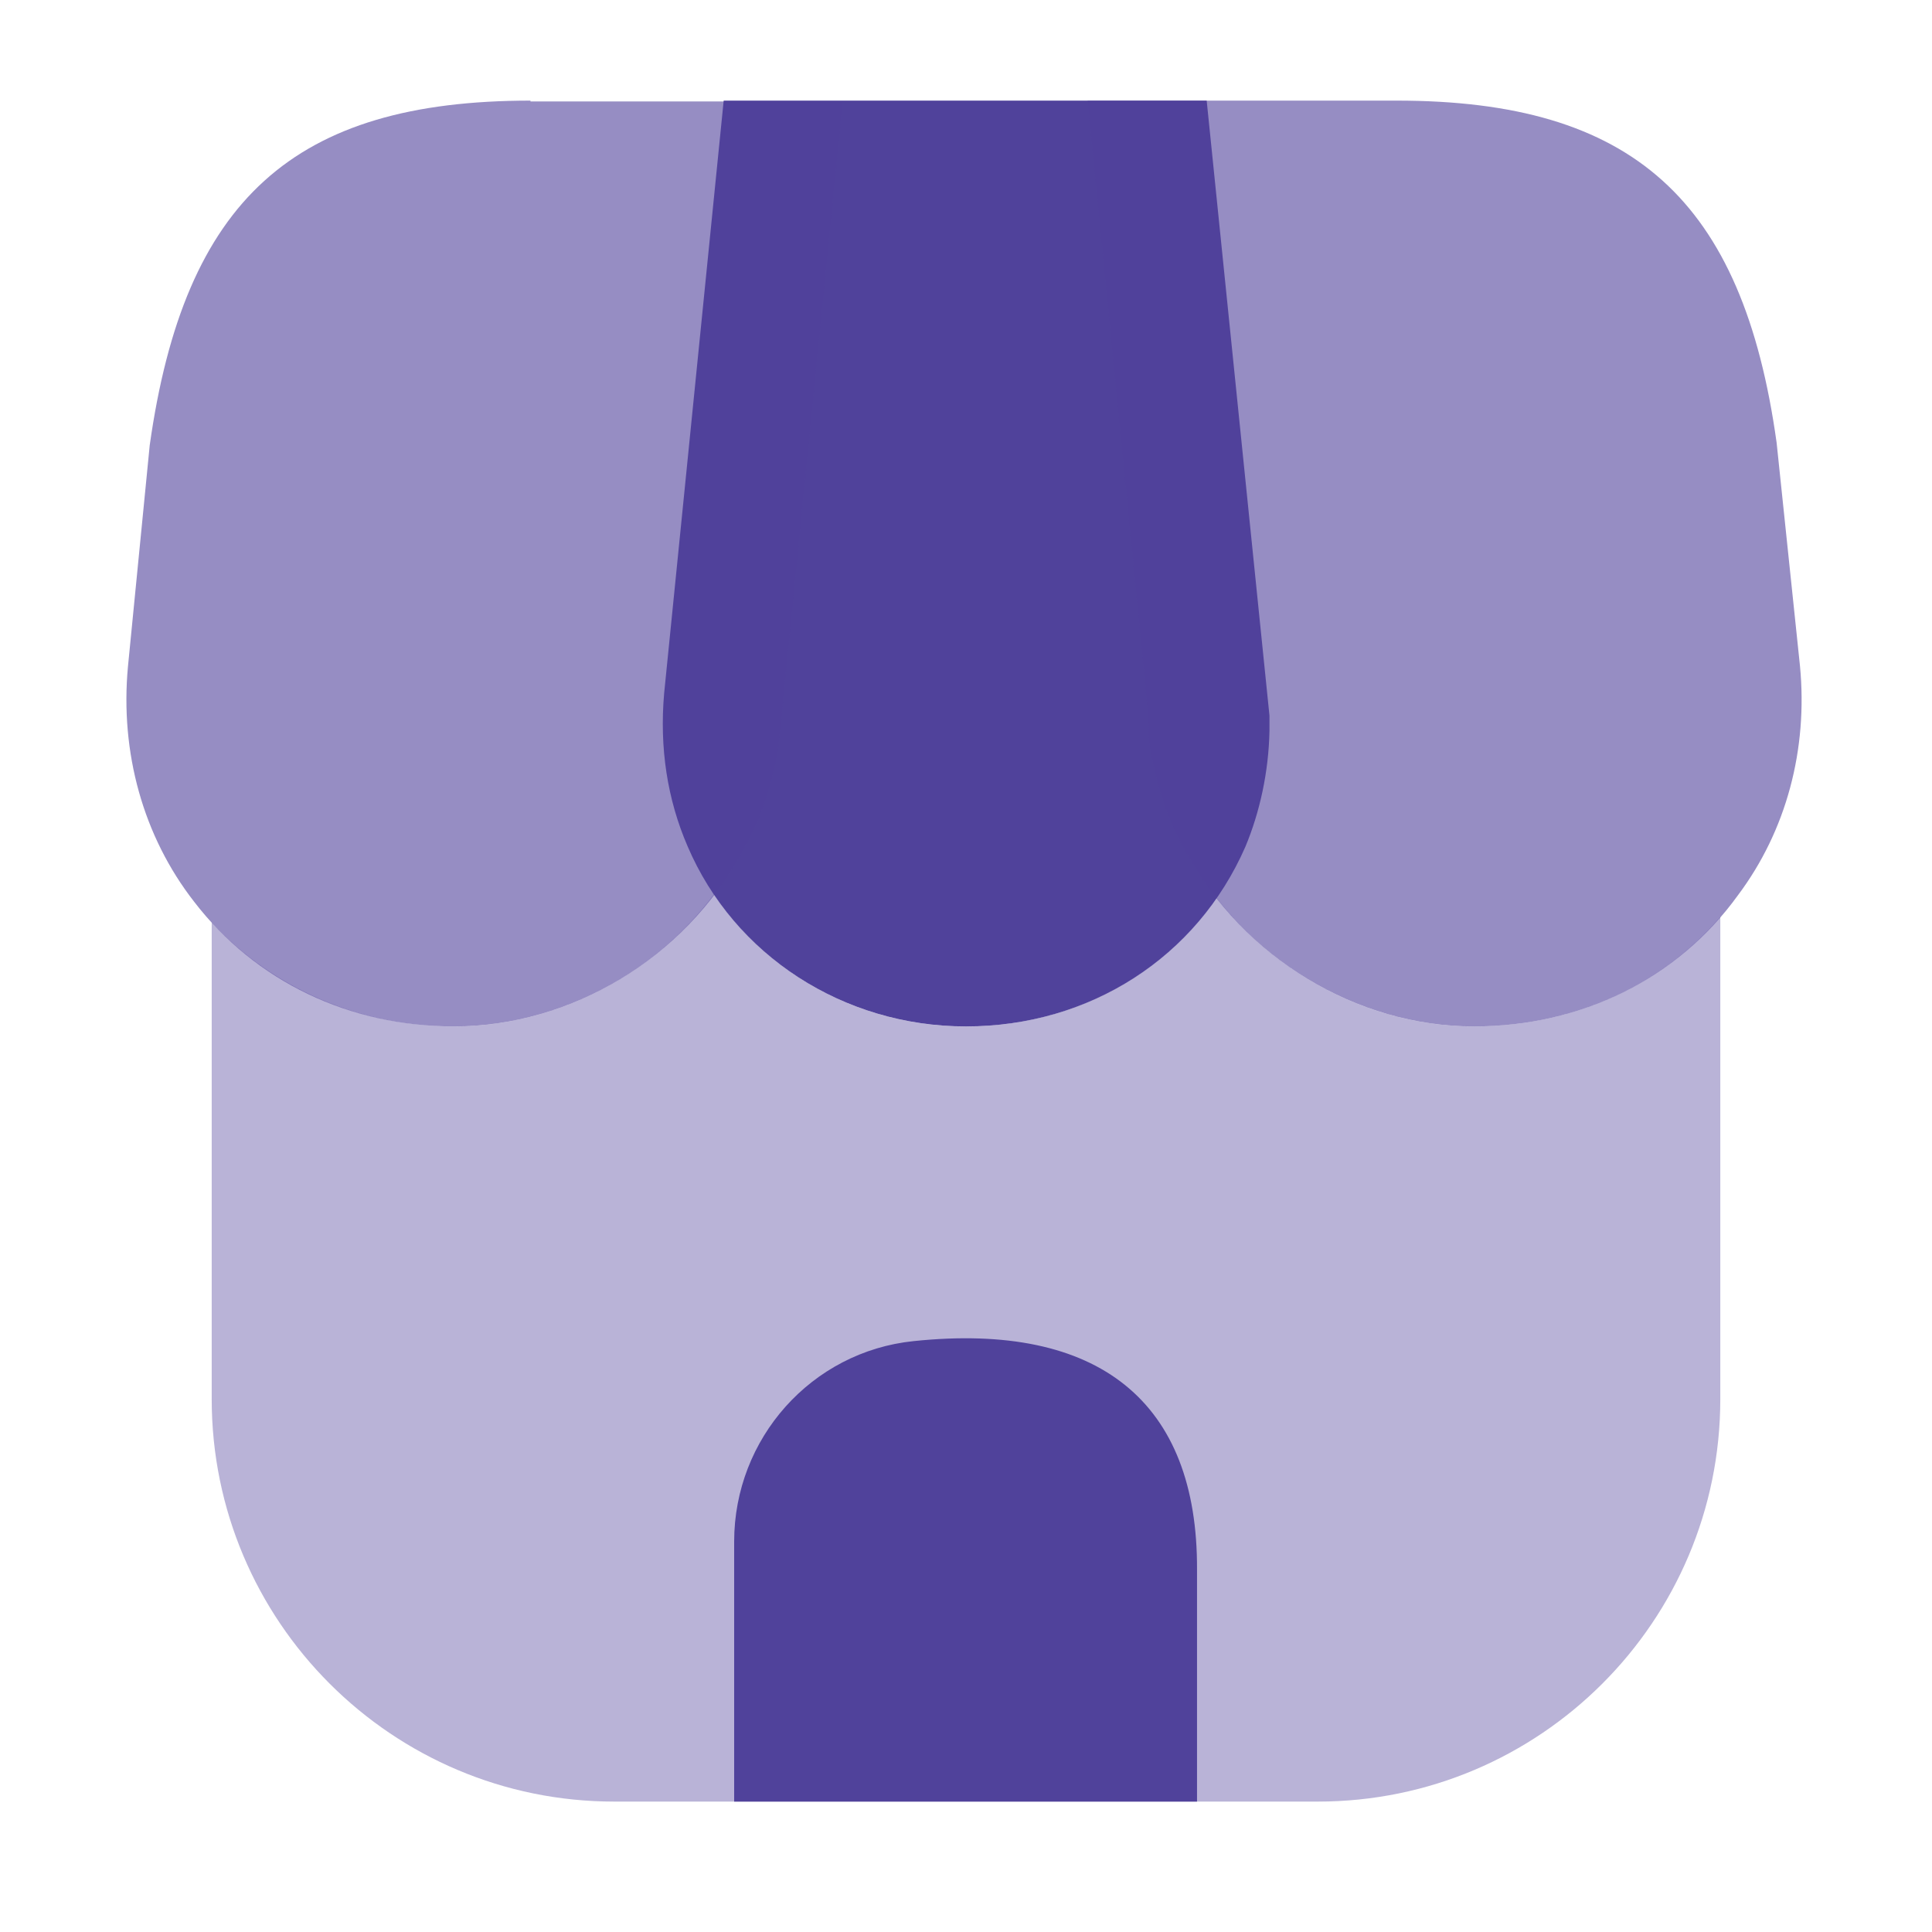 <svg width="26" height="26" viewBox="0 0 26 26" fill="none" xmlns="http://www.w3.org/2000/svg">
<path opacity="0.4" d="M23.151 12.339V18.828C23.151 21.818 20.724 24.245 17.734 24.245H8.266C5.276 24.245 2.849 21.818 2.849 18.828V12.415C3.672 13.303 4.842 13.813 6.11 13.813C7.475 13.813 8.786 13.13 9.609 12.036C10.346 13.13 11.602 13.813 13 13.813C14.387 13.813 15.622 13.163 16.369 12.079C17.203 13.152 18.492 13.813 19.836 13.813C21.147 13.813 22.338 13.282 23.151 12.339Z" fill="#50429B"/>
<path d="M16.239 1.354H9.739L8.938 9.328C8.873 10.064 8.981 10.758 9.252 11.386C9.88 12.859 11.353 13.813 13 13.813C14.668 13.813 16.109 12.881 16.759 11.397C16.954 10.931 17.073 10.389 17.084 9.837V9.631L16.239 1.354Z" fill="#50429B"/>
<path opacity="0.6" d="M24.223 8.959L23.909 5.958C23.454 2.687 21.97 1.354 18.796 1.354H14.636L15.438 9.479C15.448 9.588 15.459 9.707 15.459 9.913C15.524 10.476 15.697 10.996 15.957 11.462C16.738 12.892 18.254 13.813 19.836 13.813C21.277 13.813 22.577 13.173 23.389 12.047C24.039 11.18 24.332 10.086 24.223 8.959Z" fill="#50429B"/>
<path opacity="0.6" d="M7.139 1.354C3.954 1.354 2.481 2.687 2.015 5.991L1.722 8.97C1.614 10.129 1.928 11.256 2.611 12.133C3.434 13.206 4.702 13.813 6.11 13.813C7.692 13.813 9.208 12.892 9.977 11.483C10.259 10.996 10.443 10.433 10.498 9.848L11.342 1.365H7.139V1.354Z" fill="#50429B"/>
<path d="M12.296 18.048C10.92 18.189 9.88 19.359 9.88 20.746V24.245H16.109V21.125C16.12 18.861 14.787 17.788 12.296 18.048Z" fill="#50429B"/>
</svg>
